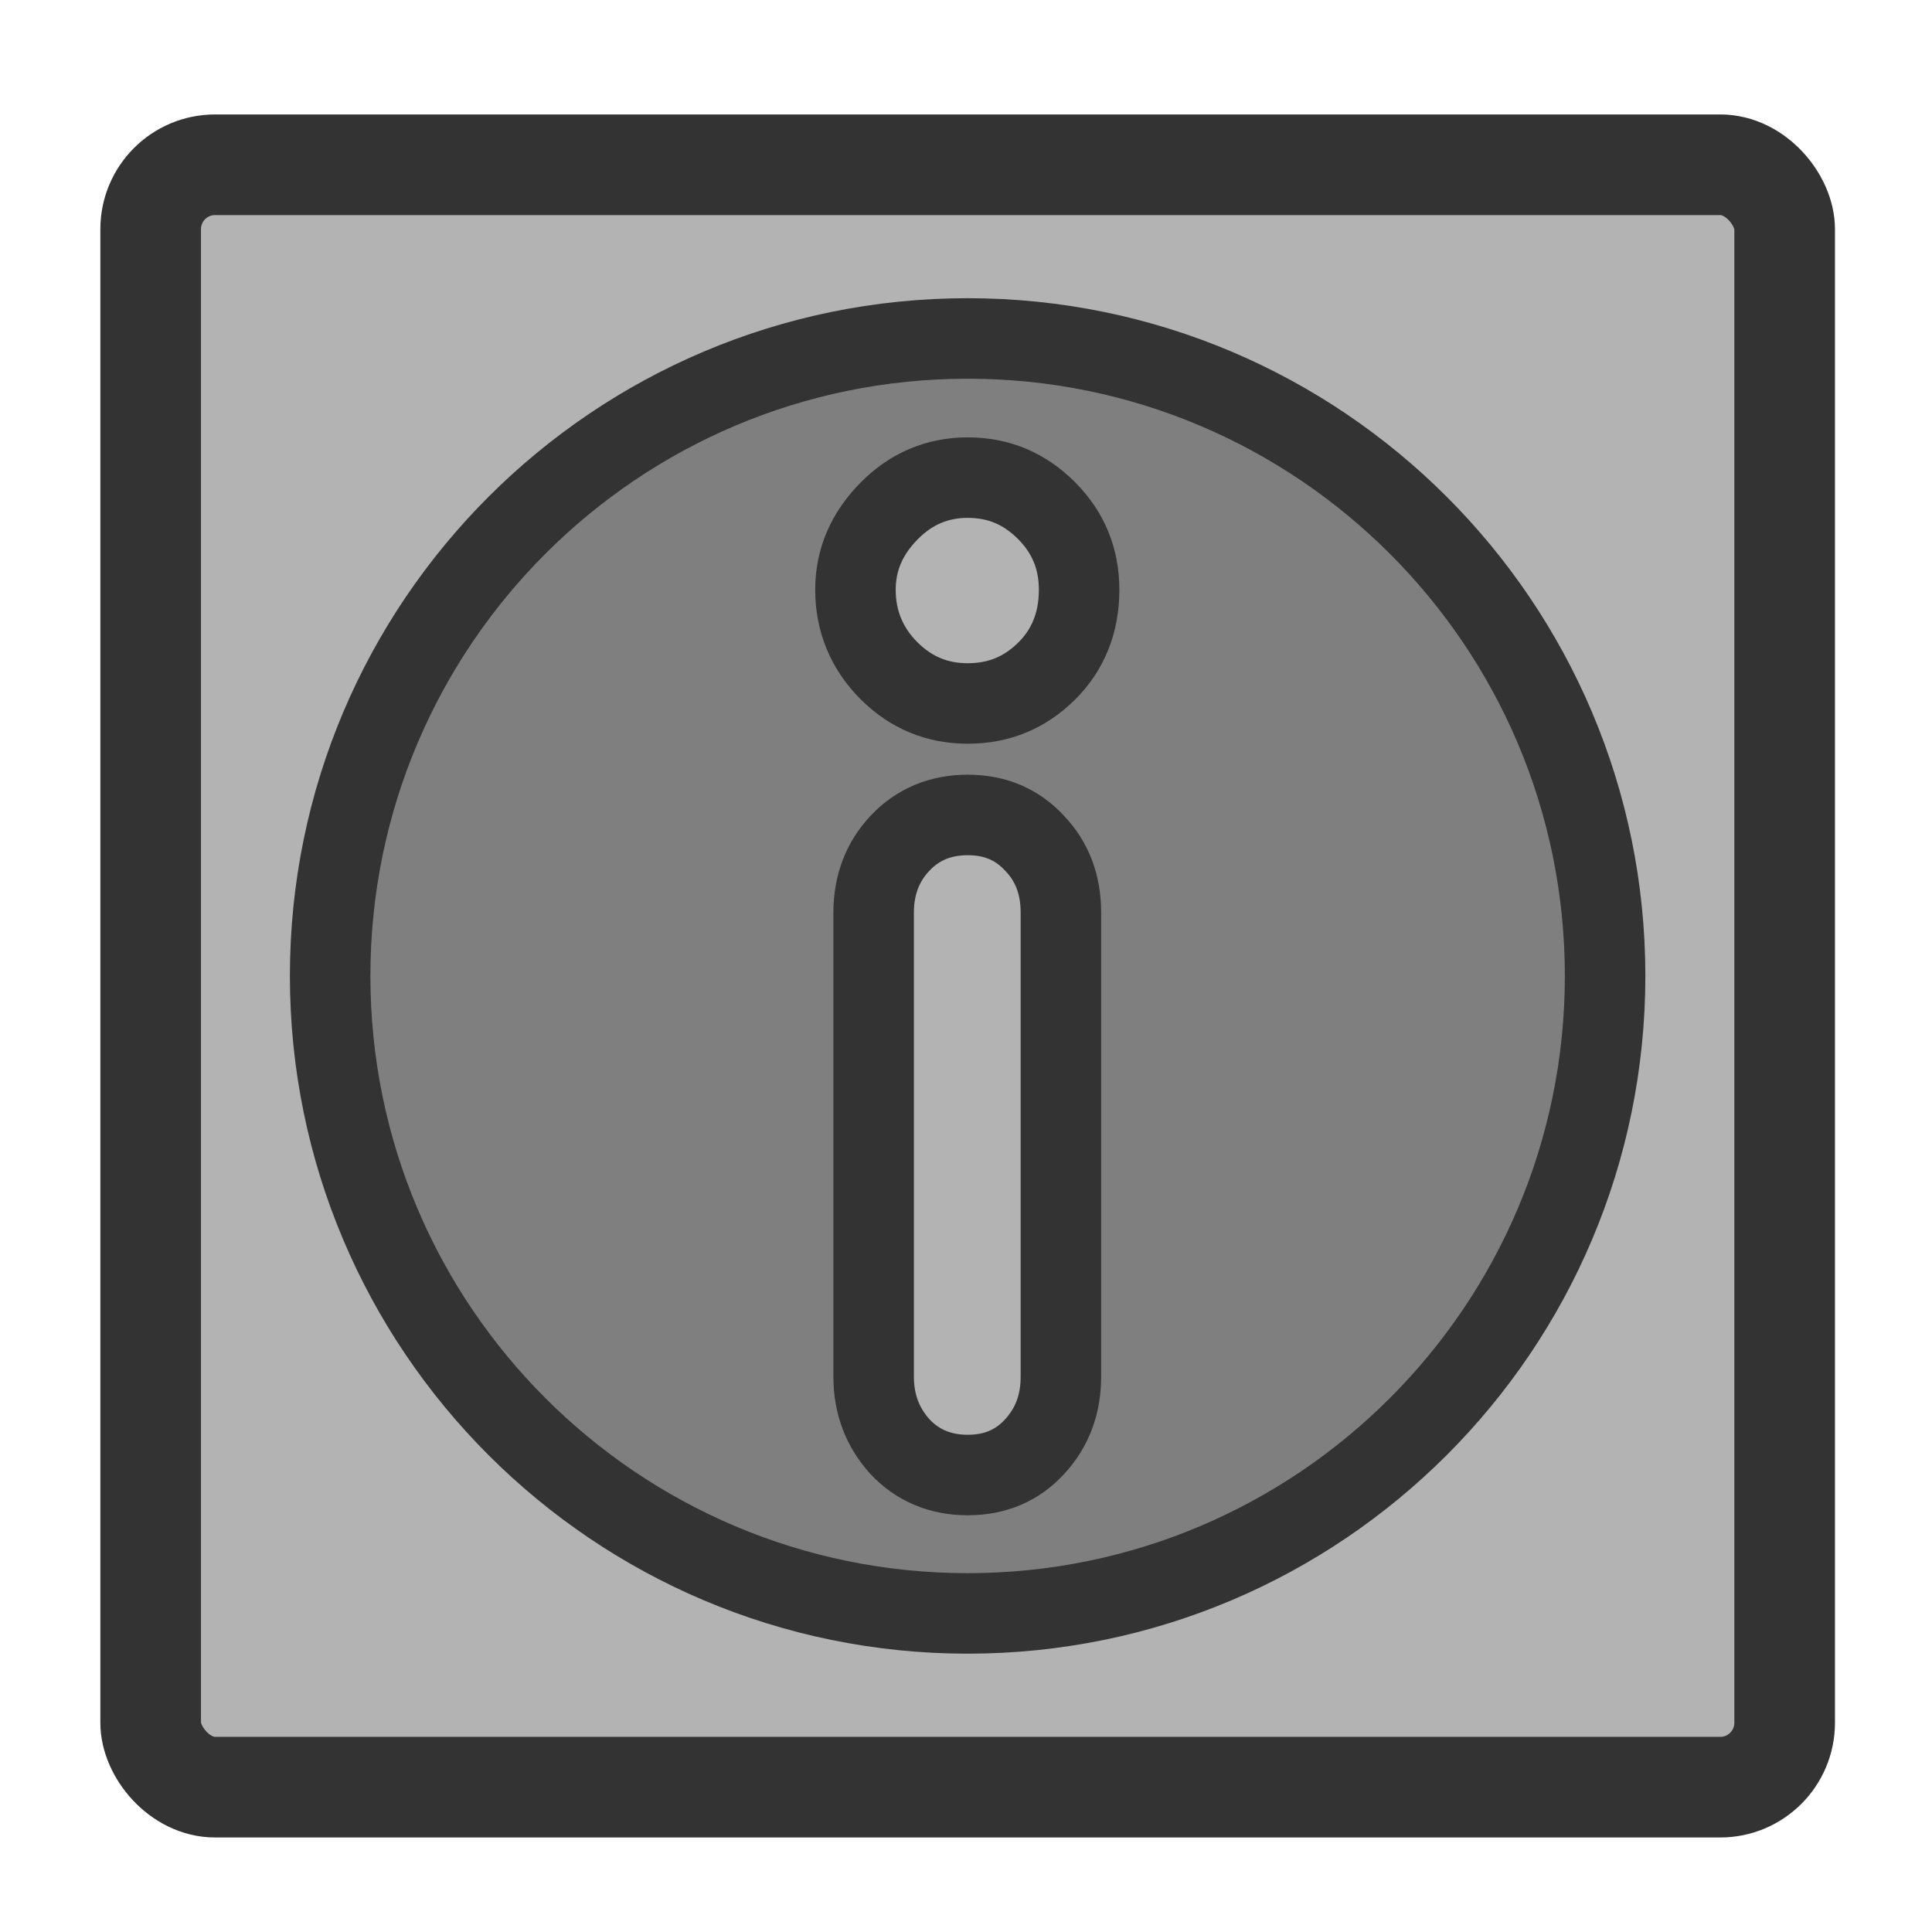 <?xml version="1.0" encoding="UTF-8" standalone="no"?>
<!DOCTYPE svg PUBLIC "-//W3C//DTD SVG 1.0//EN"
"http://www.w3.org/TR/2001/REC-SVG-20010904/DTD/svg10.dtd">
<!-- Created with Sodipodi ("http://www.sodipodi.com/") -->
<svg
   xmlns="http://www.w3.org/2000/svg"
   xmlns:xlink="http://www.w3.org/1999/xlink"
   version="1.0"
   x="0"
   y="0"
   width="60"
   height="60"
   id="svg1">
  <defs
     id="defs3">
    <linearGradient
       id="linearGradient900">
      <stop
         style="stop-color:#000000;stop-opacity:1;"
         offset="0"
         id="stop901" />
      <stop
         style="stop-color:#ffffff;stop-opacity:1;"
         offset="1"
         id="stop902" />
    </linearGradient>
    <linearGradient
       id="linearGradient903"
       xlink:href="#linearGradient900" />
    <linearGradient
       id="linearGradient904"
       xlink:href="#linearGradient900" />
    <linearGradient
       id="linearGradient905"
       xlink:href="#linearGradient900" />
    <linearGradient
       id="linearGradient906"
       xlink:href="#linearGradient900" />
    <linearGradient
       id="linearGradient907"
       xlink:href="#linearGradient900" />
  </defs>
  <rect
     width="50.745"
     height="50.385"
     rx="2"
     x="4.679"
     y="5.117"
     style="font-size:12;fill:#b3b3b3;fill-rule:evenodd;stroke:#333333;stroke-width:3.125;stroke-linejoin:round;"
     id="rect812" />
  <path
     d="M 30.051 10.511 C 19.125 10.511 10.253 19.383 10.253 30.309 C 10.253 41.235 19.125 50.106 30.051 50.106 C 40.977 50.106 49.848 41.235 49.848 30.309 C 49.848 19.383 40.977 10.511 30.051 10.511 z M 30.051 14.833 C 31.011 14.833 31.814 15.171 32.495 15.851 C 33.175 16.532 33.513 17.345 33.513 18.317 C 33.513 19.326 33.175 20.183 32.495 20.851 C 31.814 21.52 31.011 21.847 30.051 21.847 C 29.103 21.847 28.288 21.509 27.607 20.829 C 26.927 20.148 26.567 19.302 26.567 18.317 C 26.567 17.369 26.927 16.566 27.607 15.874 C 28.288 15.181 29.103 14.833 30.051 14.833 z M 30.051 25.309 C 30.914 25.309 31.598 25.608 32.133 26.191 C 32.679 26.762 32.947 27.478 32.947 28.34 L 32.947 42.753 C 32.947 43.616 32.679 44.33 32.133 44.925 C 31.598 45.508 30.914 45.808 30.051 45.808 C 29.2 45.808 28.494 45.508 27.947 44.925 C 27.412 44.33 27.132 43.616 27.132 42.753 L 27.132 28.34 C 27.132 27.478 27.412 26.762 27.947 26.191 C 28.494 25.608 29.2 25.309 30.051 25.309 z "
     style="font-size:12;fill:#7f7f7f;fill-rule:evenodd;stroke:#333333;stroke-width:2.5;"
     id="path838" />
</svg>
